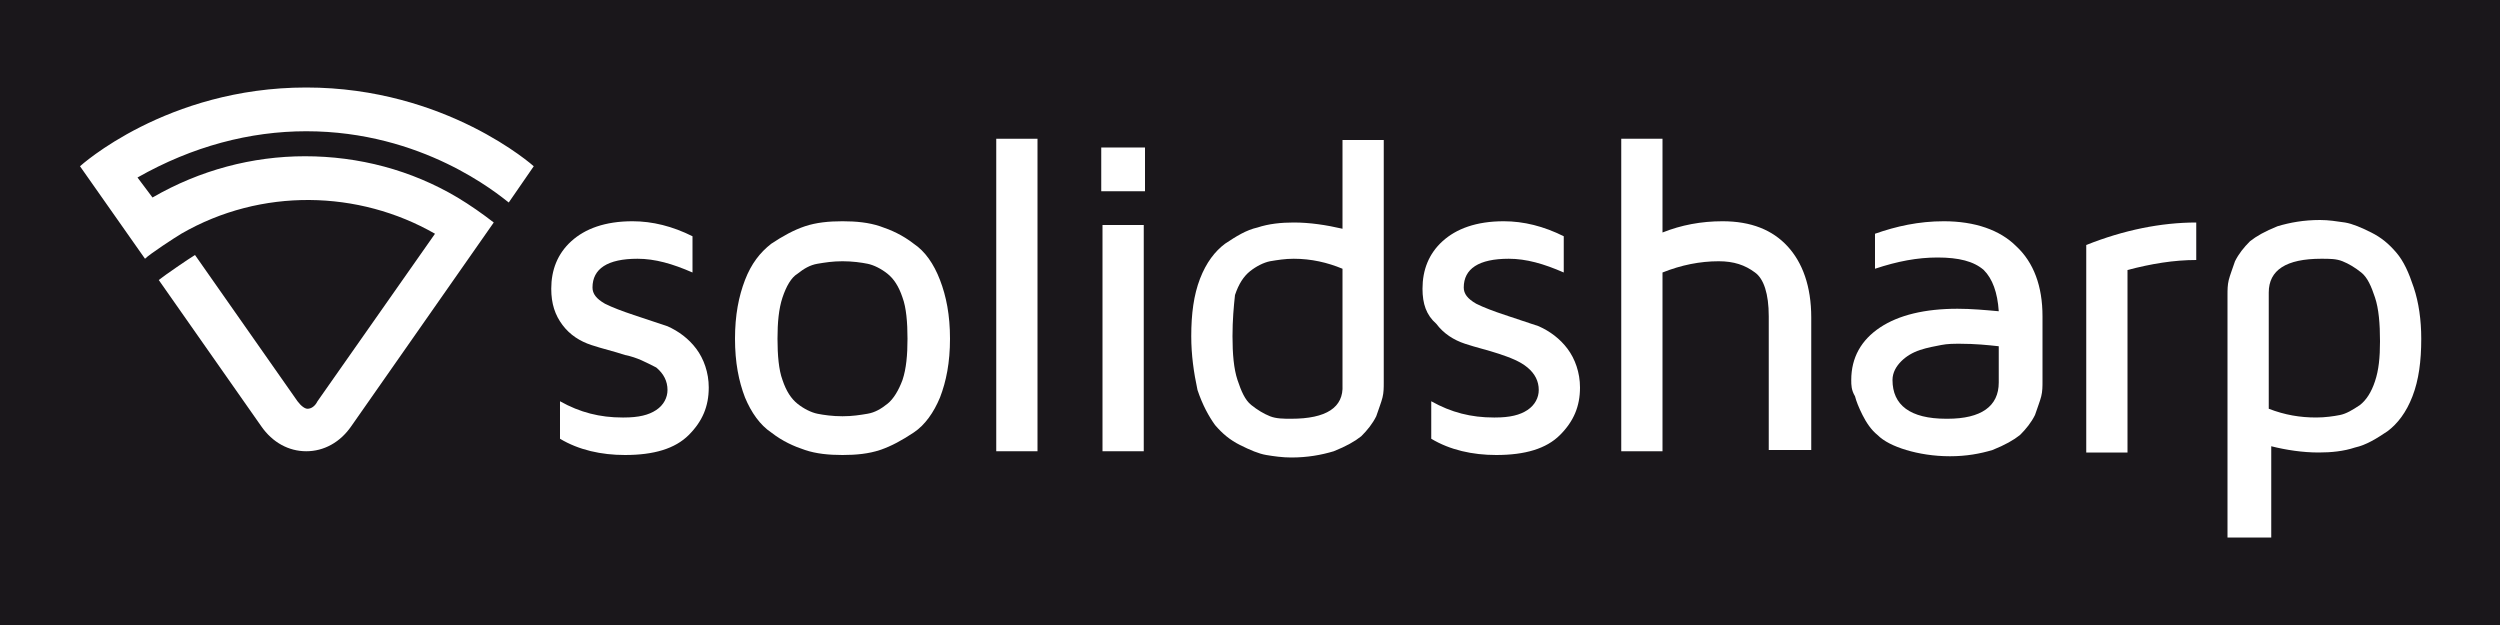 <?xml version="1.0" encoding="utf-8"?>
<!-- Generator: Adobe Illustrator 22.0.1, SVG Export Plug-In . SVG Version: 6.00 Build 0)  -->
<svg version="1.1" id="Layer_1" xmlns="http://www.w3.org/2000/svg" xmlns:xlink="http://www.w3.org/1999/xlink" x="0px" y="0px"
	 viewBox="0 0 200 50" style="enable-background:new 0 0 200 50;" xml:space="preserve">
<style type="text/css">
	.st0{fill:#1A171B;}
	.st1{fill:#FFFFFF;}
</style>
<rect x="0" class="st0" width="200" height="50"/>
<g>
	<g id="black_1_">
		<g>
			<g>
				<path class="st1" d="M24.5,10.5c9.3,0,15.3,5,16.2,5.7l2-2.9c0,0-7-6.3-18.2-6.3C13.3,7,6.4,13.3,6.4,13.3l5.2,7.4
					c0.4-0.4,2.4-1.7,2.9-2c6.4-3.7,14.2-3.5,20.3,0l-9.4,13.4c-0.2,0.4-0.5,0.6-0.8,0.6c-0.2,0-0.5-0.2-0.8-0.6l-8.2-11.7
					c-0.5,0.3-2.4,1.6-2.9,2l8.2,11.7c0.9,1.3,2.2,2,3.6,2c1.4,0,2.7-0.7,3.6-2l11.4-16.3c-0.9-0.7-1.9-1.4-2.9-2
					c-3.7-2.2-7.9-3.3-12.2-3.3c-4.2,0-8.4,1.1-12.2,3.3l-1.2-1.6C15.4,11.7,20,10.5,24.5,10.5z"/>
			</g>
		</g>
	</g>
	<g>
		<path class="st1" d="M44.1,23.1c0-1.5,0.5-2.8,1.6-3.8c1.1-1,2.7-1.6,4.9-1.6c1.6,0,3.2,0.4,4.8,1.2v2.9c-1.6-0.7-3-1.1-4.4-1.1
			c-2.4,0-3.6,0.8-3.6,2.3c0,0.5,0.3,0.9,1,1.3c0.6,0.3,1.4,0.6,2.3,0.9c0.9,0.3,1.8,0.6,2.7,0.9c0.9,0.4,1.7,1,2.3,1.8
			c0.6,0.8,1,1.9,1,3.1c0,1.5-0.5,2.7-1.6,3.8c-1.1,1.1-2.8,1.6-5.1,1.6c-1.9,0-3.7-0.4-5.2-1.3v-3c1.6,0.9,3.2,1.3,5,1.3
			c0,0,0,0,0.1,0c1.2,0,2-0.2,2.6-0.6c0.6-0.4,0.9-1,0.9-1.6c0-0.7-0.3-1.3-0.9-1.8C51.7,29,51,28.6,50,28.4
			c-0.9-0.3-1.8-0.5-2.7-0.8c-0.9-0.3-1.7-0.8-2.3-1.6C44.4,25.2,44.1,24.3,44.1,23.1z"/>
		<path class="st1" d="M59.6,31.8c-0.5-1.3-0.8-2.8-0.8-4.7s0.3-3.4,0.8-4.7c0.5-1.3,1.2-2.2,2.1-2.9c0.9-0.6,1.8-1.1,2.7-1.4
			c0.9-0.3,1.9-0.4,3-0.4s2.1,0.1,3,0.4c0.9,0.3,1.8,0.7,2.7,1.4c0.9,0.6,1.6,1.6,2.1,2.9c0.5,1.3,0.8,2.8,0.8,4.7s-0.3,3.4-0.8,4.7
			C74.7,33,74,34,73.1,34.6c-0.9,0.6-1.8,1.1-2.7,1.4c-0.9,0.3-1.9,0.4-3,0.4s-2.1-0.1-3-0.4c-0.9-0.3-1.8-0.7-2.7-1.4
			C60.8,34,60.1,33,59.6,31.8z M62.6,23.8c-0.3,0.9-0.4,2-0.4,3.3c0,1.3,0.1,2.5,0.4,3.3c0.3,0.9,0.7,1.5,1.2,1.9
			c0.5,0.4,1.1,0.7,1.6,0.8s1.2,0.2,2,0.2c0.8,0,1.4-0.1,2-0.2s1.1-0.4,1.6-0.8c0.5-0.4,0.9-1.1,1.2-1.9c0.3-0.9,0.4-2,0.4-3.3
			c0-1.3-0.1-2.5-0.4-3.3c-0.3-0.9-0.7-1.5-1.2-1.9c-0.5-0.4-1.1-0.7-1.6-0.8s-1.2-0.2-2-0.2c-0.8,0-1.4,0.1-2,0.2s-1.1,0.4-1.6,0.8
			C63.3,22.2,62.9,22.9,62.6,23.8z"/>
		<path class="st1" d="M79.7,36.1v-25h3.3v25H79.7z"/>
		<path class="st1" d="M88.1,15.3v-3.5h3.5v3.5H88.1z M88.2,36.1V18h3.3v18.1H88.2z"/>
		<path class="st1" d="M95.3,26.9c0-1.8,0.2-3.3,0.7-4.6s1.2-2.2,2-2.8c0.9-0.6,1.7-1.1,2.6-1.3c0.9-0.3,1.9-0.4,2.9-0.4
			c1.3,0,2.6,0.2,3.9,0.5v-7.1h3.3v19.4c0,0.4,0,0.8-0.1,1.2c-0.1,0.4-0.3,0.9-0.5,1.5c-0.3,0.6-0.7,1.1-1.2,1.6
			c-0.5,0.4-1.2,0.8-2.2,1.2c-1,0.3-2.1,0.5-3.4,0.5c-0.7,0-1.4-0.1-2-0.2s-1.3-0.4-2.1-0.8c-0.8-0.4-1.4-0.9-2-1.6
			c-0.5-0.7-1-1.6-1.4-2.8C95.5,29.8,95.3,28.4,95.3,26.9z M98.6,26.9c0,1.4,0.1,2.6,0.4,3.5c0.3,0.9,0.6,1.6,1.1,2
			c0.5,0.4,1,0.7,1.5,0.9c0.5,0.2,1.1,0.2,1.7,0.2c2.8,0,4.2-0.9,4.1-2.7v-9.3c-1.2-0.5-2.5-0.8-3.9-0.8c-0.7,0-1.3,0.1-1.9,0.2
			c-0.5,0.1-1.1,0.4-1.6,0.8c-0.5,0.4-0.9,1-1.2,1.9C98.7,24.5,98.6,25.6,98.6,26.9z"/>
		<path class="st1" d="M113.8,23.1c0-1.5,0.5-2.8,1.6-3.8c1.1-1,2.7-1.6,4.9-1.6c1.6,0,3.2,0.4,4.8,1.2v2.9c-1.6-0.7-3-1.1-4.4-1.1
			c-2.4,0-3.6,0.8-3.6,2.3c0,0.5,0.3,0.9,1,1.3c0.6,0.3,1.4,0.6,2.3,0.9c0.9,0.3,1.8,0.6,2.7,0.9c0.9,0.4,1.7,1,2.3,1.8
			c0.6,0.8,1,1.9,1,3.1c0,1.5-0.5,2.7-1.6,3.8s-2.8,1.6-5.1,1.6c-1.9,0-3.7-0.4-5.2-1.3v-3c1.6,0.9,3.2,1.3,5,1.3c0,0,0,0,0.1,0
			c1.2,0,2-0.2,2.6-0.6c0.6-0.4,0.9-1,0.9-1.6c0-0.7-0.3-1.3-0.9-1.8c-0.6-0.5-1.4-0.8-2.3-1.1c-0.9-0.3-1.8-0.5-2.7-0.8
			c-0.9-0.3-1.7-0.8-2.3-1.6C114.1,25.2,113.8,24.3,113.8,23.1z"/>
		<path class="st1" d="M129.7,36.1v-25h3.3v7.5c1.5-0.6,3.1-0.9,4.8-0.9c2.3,0,4,0.7,5.2,2c1.2,1.3,1.9,3.2,1.9,5.7v10.6h-3.4V25.3
			c0-1.8-0.4-3-1.1-3.5c-0.8-0.6-1.7-0.9-2.9-0.9c-1.5,0-3,0.3-4.5,0.9v14.3H129.7z"/>
		<path class="st1" d="M148.1,30.4c0-1.8,0.8-3.2,2.3-4.2c1.5-1,3.6-1.5,6.2-1.5c1.1,0,2.2,0.1,3.3,0.2c-0.1-1.5-0.5-2.6-1.2-3.3
			c-0.8-0.7-2-1-3.7-1c-1.6,0-3.2,0.3-5,0.9v-2.8c1.7-0.6,3.5-1,5.5-1c2.5,0,4.5,0.7,5.8,2c1.4,1.3,2.1,3.2,2.1,5.6v5.2
			c0,0.4,0,0.8-0.1,1.2c-0.1,0.4-0.3,0.9-0.5,1.5c-0.3,0.6-0.7,1.1-1.2,1.6c-0.5,0.4-1.2,0.8-2.2,1.2c-1,0.3-2.1,0.5-3.4,0.5
			c-1.3,0-2.5-0.2-3.5-0.5c-1-0.3-1.8-0.7-2.3-1.2c-0.5-0.4-0.9-1-1.2-1.6c-0.3-0.6-0.5-1.1-0.6-1.5
			C148.1,31.2,148.1,30.8,148.1,30.4z M151.4,30.4c0,2,1.4,3.1,4.3,3.1c0,0,0,0,0.1,0c2.7,0,4.1-1,4.1-2.9v-2.9
			c-0.9-0.1-1.9-0.2-3.1-0.2c-0.5,0-1,0-1.5,0.1c-0.5,0.1-1.1,0.2-1.7,0.4c-0.6,0.2-1.1,0.5-1.5,0.9S151.4,29.8,151.4,30.4z"/>
		<path class="st1" d="M166.9,36.1V19.6c3-1.2,6-1.8,8.8-1.8v3c-1.8,0-3.6,0.3-5.5,0.8v14.6H166.9z"/>
		<path class="st1" d="M178.2,43V23.6c0-0.4,0-0.8,0.1-1.2c0.1-0.4,0.3-0.9,0.5-1.5c0.3-0.6,0.7-1.1,1.2-1.6
			c0.5-0.4,1.2-0.8,2.2-1.2c1-0.3,2.1-0.5,3.4-0.5c0.7,0,1.3,0.1,2,0.2c0.6,0.1,1.3,0.4,2.1,0.8c0.8,0.4,1.4,0.9,2,1.6
			c0.6,0.7,1,1.6,1.4,2.8c0.4,1.2,0.6,2.6,0.6,4.1c0,1.8-0.2,3.3-0.7,4.6c-0.5,1.3-1.2,2.2-2,2.8c-0.9,0.6-1.7,1.1-2.6,1.3
			c-0.9,0.3-1.9,0.4-2.9,0.4c-1.3,0-2.6-0.2-3.8-0.5V43H178.2z M181.5,32.7c1.3,0.5,2.5,0.7,3.8,0.7c0.7,0,1.4-0.1,1.9-0.2
			c0.5-0.1,1-0.4,1.6-0.8c0.5-0.4,0.9-1,1.2-1.9c0.3-0.9,0.4-1.9,0.4-3.2c0-1.4-0.1-2.6-0.4-3.5c-0.3-0.9-0.6-1.6-1.1-2
			c-0.5-0.4-1-0.7-1.5-0.9c-0.5-0.2-1-0.2-1.7-0.2c-2.8,0-4.2,0.9-4.2,2.7V32.7z"/>
	</g>
</g>
</svg>
